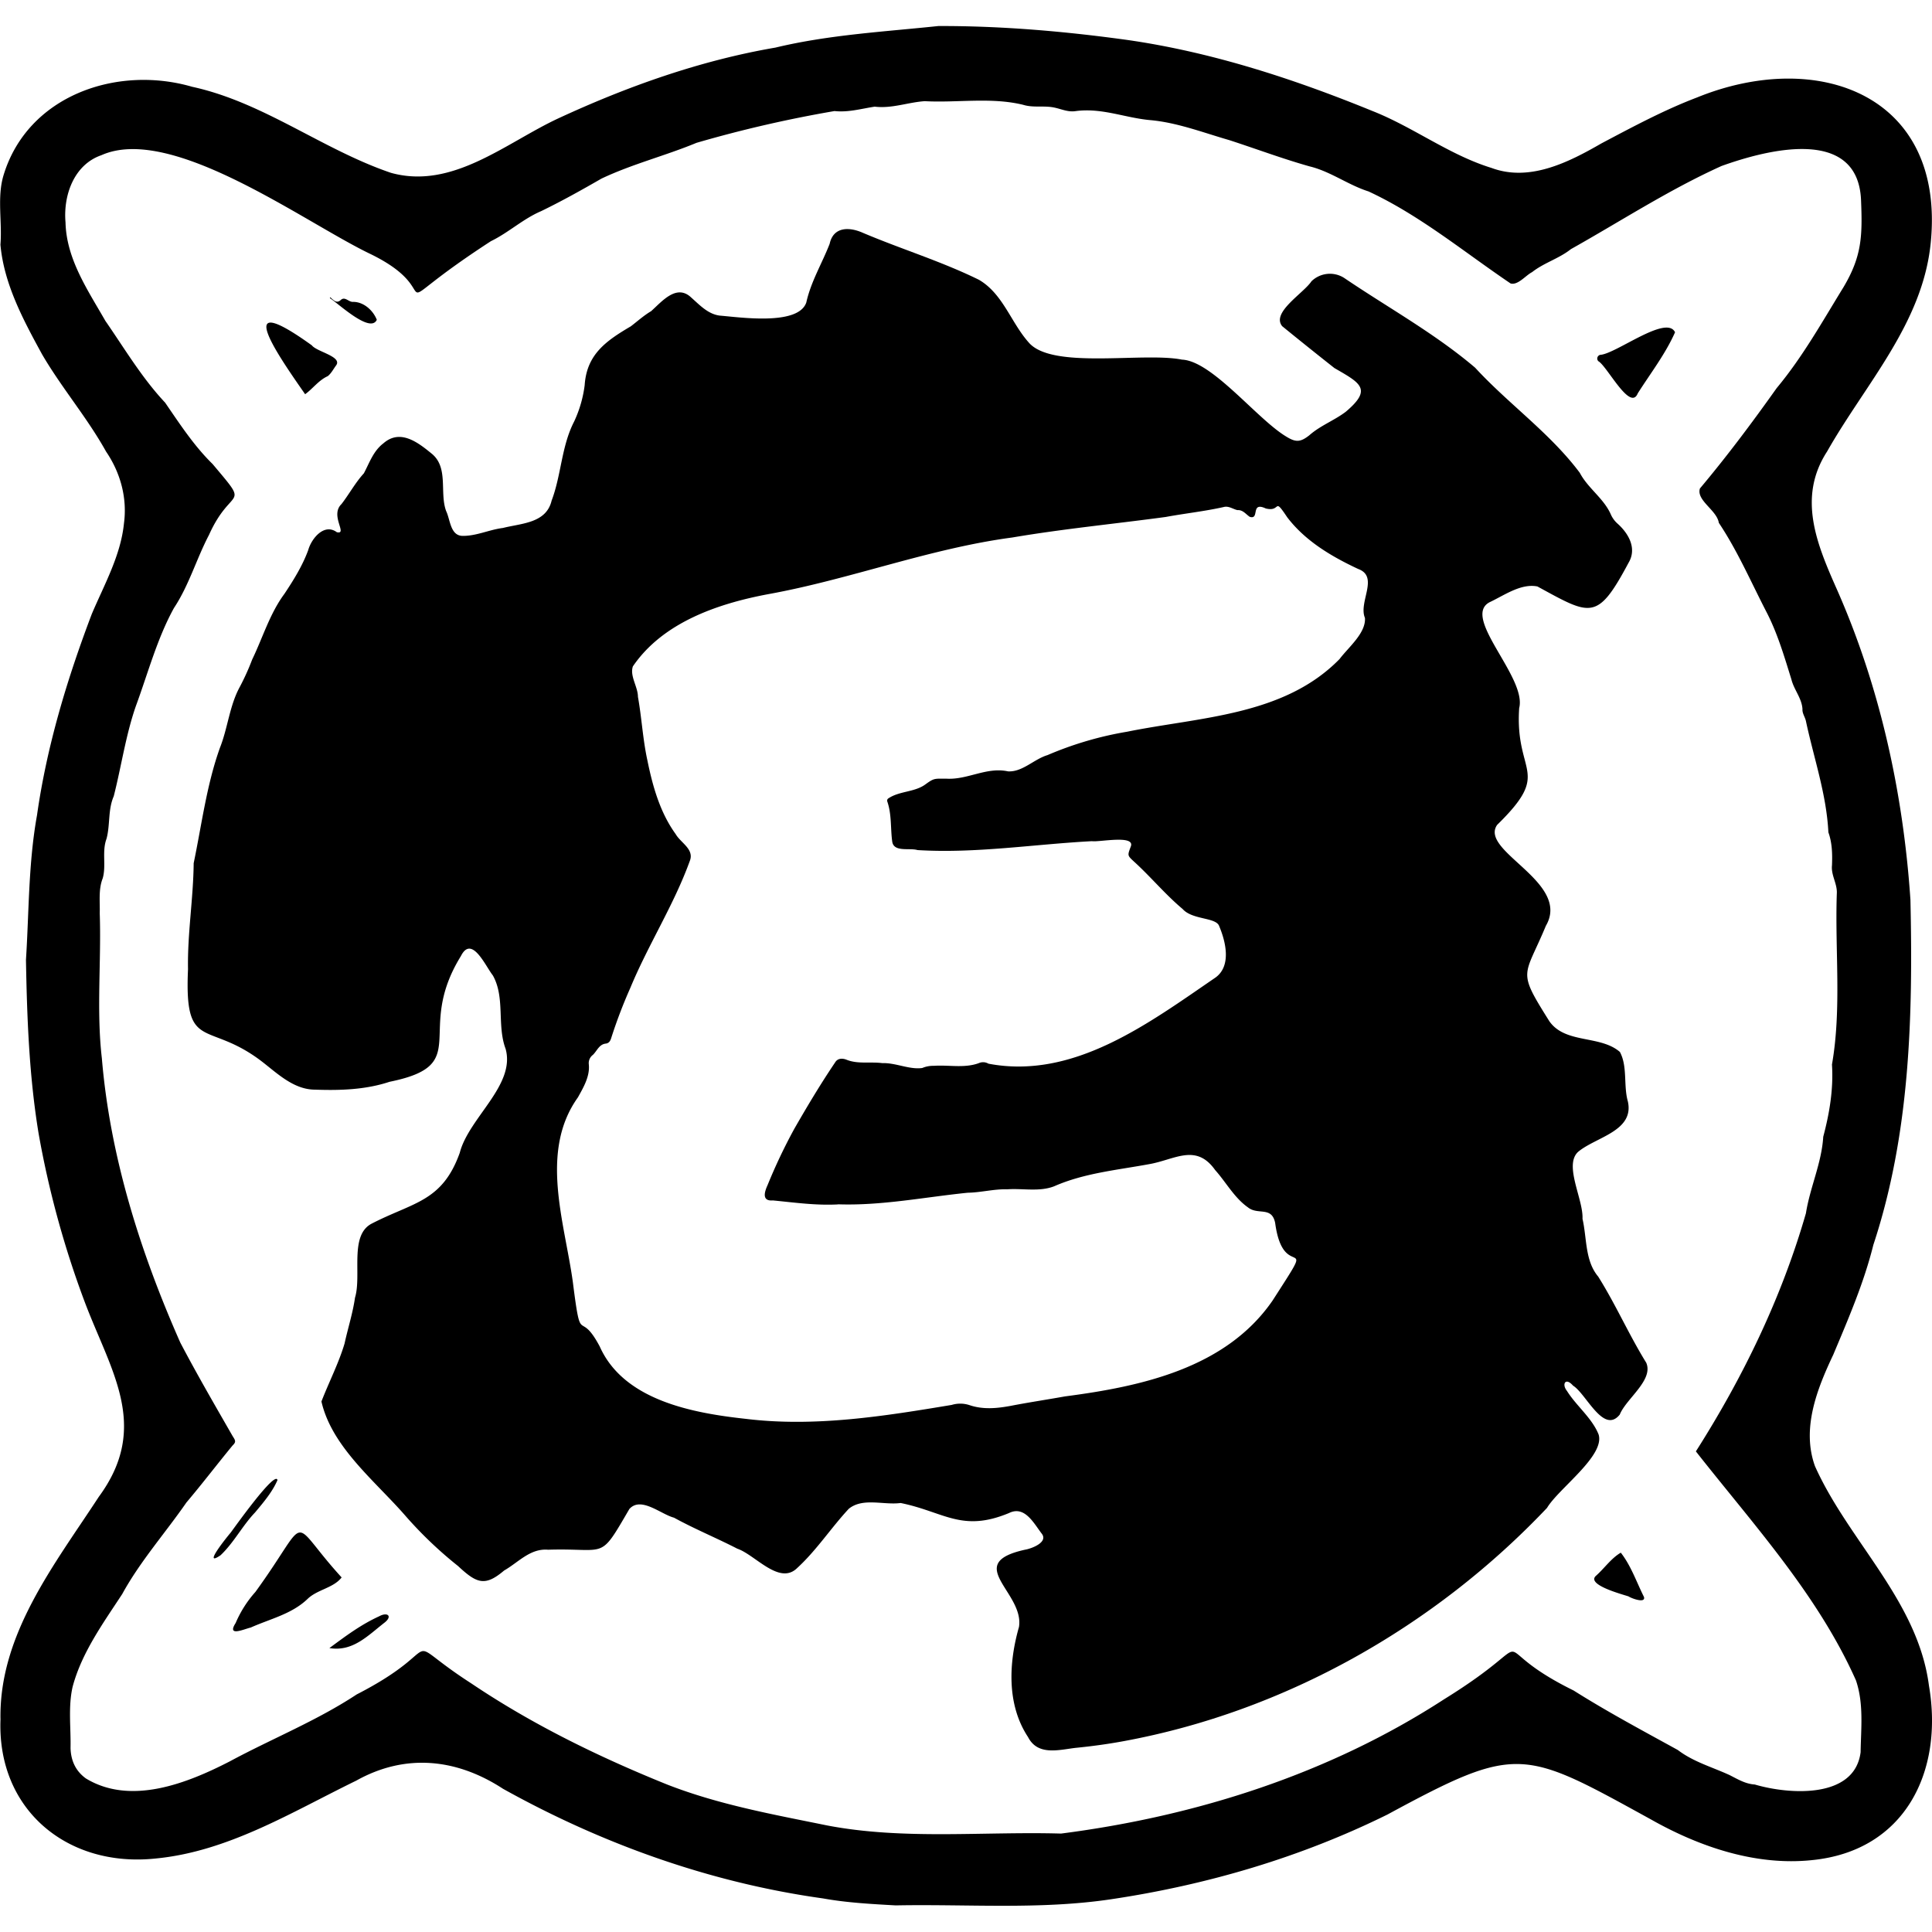 <svg
 xmlns="http://www.w3.org/2000/svg" 
 width="206"
 height="206"
 fill="none"
 id="Capa_1" 
 data-name="Capa 1" 
 viewBox="0 0 1022.26 994.72">
    <path fill="currentColor" d="M.25 895.84c-.74-44.94 28.67-81.82 52-117.58 27.52-37.38 6.23-66.72-7.59-103.59a502.67 502.67 0 0 1-24.24-88.72c-5-30.37-6.14-61.14-6.68-91.84 1.63-25.59 1.27-51.19 5.85-76.58 5.19-36.56 15.92-72 29-106.48 6.6-15.52 15.3-30.93 17-47.89 1.8-13.35-1.81-26.78-9.47-38-10-18-23.48-33.66-33.83-51.4-9.94-18.18-20.2-37.25-22.06-58.08 1-12.12-1.88-25 1.63-36.67 12.75-42.22 59.94-58.46 99.82-46.86 37.84 8.22 69 33.26 105.22 45.54 32.53 9 60.69-15.85 88.44-28.79 36.62-16.96 75.08-30.64 114.97-37.49C438.63 4.6 467.99 3.02 496.53 0c33.7-.08 67.11 2.81 100.38 7.43 44.42 6.42 87.6 20.51 129.09 37.46 21.78 8.55 40.81 23.32 63.2 30.2 20.13 7.5 40.83-3 58.17-13 16.5-8.71 33-17.6 50.44-24.24 64.1-26.12 131.61-1.46 123.77 76.9-4.23 42.61-34.56 74.62-54.8 110.34-15.85 24.4-5.44 49.1 5.16 73 22.93 51.87 35.12 108 38.91 164.24 1.36 61.47-.14 123.7-19.62 182.58-5 20.12-13.22 39.08-21.19 58.07-8.65 18.25-16.87 39.14-9.71 59 17.73 39.65 54.46 71.19 60.31 116.11 7.81 45.24-12.44 87.5-61.93 92.37-29.64 3.11-59.45-7-85.08-21.49-67.81-37.25-70.38-40.06-139.48-2.65-46 22.75-95.76 37.32-146.37 44.86-37.61 5.59-75.86 2.49-113.86 3.23-12.82-.73-25.74-1.4-38.45-3.69-59.56-8.31-116.72-28.74-169.3-58-24.52-16-51.62-18.89-77.67-4.32-34.19 16.66-67.93 37.66-106.52 41.24-46.46 4.76-83.67-26-81.71-73.85Zm897.07-141.65c25-39.27 45.37-81.35 58.23-126 2.18-13.77 8.34-26.62 9.16-40.47 3.32-12.49 5.46-25.2 4.62-38.23 5.18-29.58 1.53-60.27 2.56-90.37.37-5.24-3.12-9.73-2.55-15 .23-5.93.12-11.88-1.91-17.5-1-20.14-7.67-39.13-11.88-58.85-.47-2.21-2-4.05-1.83-6.4-.37-5.74-4.48-10.15-5.84-15.61-3.81-12.26-7.46-24.76-13.42-36.13-8.09-15.71-15.18-32.07-25-46.77-1-6.68-12-11.84-10-18.16 14.37-17.1 27.7-34.94 40.64-53.15 13.77-16.53 24.11-35.14 35.29-53.3 9.84-16.54 10.1-27.23 9.31-46.46-1.91-38.72-49.58-26.44-73.78-17.74-27.81 12.55-53.23 29.14-79.72 44-6.28 5-14.21 7.19-20.54 12.17-3.42 1.74-7.49 7.06-11.37 6-24.76-16.73-48.08-36.12-75.16-48.7-10.82-3.43-20.1-10.57-31.17-13.25-14.42-4.06-28.33-9.3-42.52-13.9-13.66-3.93-27.36-9.24-41.54-10.56-13.5-1.15-25.67-6.63-39.66-4.81-4 .67-7.4-1-11.21-1.82-5.52-1.23-11.17.2-16.63-1.49-16.86-4.14-34.82-1-52.08-1.93-8.91.59-17.35 4-26.49 2.9-7.2 1.1-13.93 3.11-21.28 2.33a661.62 661.62 0 0 0-73 16.81c-16.39 6.81-34 11.21-50.31 18.94-10.43 6-21 11.92-31.91 17.21-9.53 4.06-17.29 11.39-26.58 15.89-64 41.6-19.12 28.39-63.92 6.7-34.78-16.67-105-68.79-142.16-52.2-14.55 5-20.27 21.27-19 35.59.45 19.37 11.8 35.82 21.08 52.07 10.21 14.74 19.39 30.26 31.61 43.26 7.75 11.26 15.3 22.89 25.12 32.48 20.43 24.32 10.13 10.76-1.89 37.51-6.67 12.7-10.56 26.63-18.55 38.69-8.89 16.1-13.77 34.57-20.15 51.87-5.38 15.46-7.67 31.91-11.71 47.72-3.13 7.17-1.83 15.17-3.83 22.53-2.51 6.77-.07 14.1-2 20.89-2.34 5.9-1.39 12.33-1.58 18.52.88 25.46-1.81 51.48 1.12 76.69 4.35 52.13 20.37 102.63 41.5 150.45 8.81 16.79 18.3 33.12 27.73 49.55 1.62 2.45 1.78 3.09-.08 4.93-8.24 10-16 20.21-24.37 30.09-11.24 16.23-24.54 31.2-34 48.48-10.12 15.45-21.41 31-26.23 49-2.45 10.58-.88 21.72-1.12 32.51.19 6.48 2.59 12.07 8.11 16.06 23.74 14.44 53.61 2.58 76.11-9 22.26-12 46.1-21.52 67.19-35.44 51.08-26.21 19.55-32.34 60.66-5.82 32.28 21.74 67.67 39 103.73 53.54 27.34 10.65 55.84 15.75 84.52 21.6 40.49 7.75 82.52 3.13 123.79 4.3 71.43-9.19 141.8-31.53 202.68-71.07 57.12-35.36 16.58-30.21 68.52-4.63 17.93 11.32 36.58 21.27 55.13 31.48 8.27 6.3 18.12 9 27.37 13.26 4.25 2.14 8.37 4.7 13.35 5 18.24 5.37 52.88 7.71 56-17.09.2-12.72 1.73-25.68-2.46-38-20.14-45.3-54.44-82.64-84.7-121.17Z" class="cls-1" />
    <path fill="currentColor" d="M99.48 499.06c-.34-18.83 2.81-37.28 3-56.11 4.26-20.39 6.83-41.35 13.9-61.07 4.18-10.51 5.05-22.26 10.54-32.27a127.59 127.59 0 0 0 6.51-14.41c5.62-11.61 9.34-24.36 17.08-34.78 4.84-7.28 9.54-14.85 12.56-23.08 1.74-6.22 8.48-14.43 15.15-9.51 6 1.37-3.84-8.83 2.48-14.9 4.1-5.3 7.27-11.28 11.82-16.24 3-5.63 5-11.82 10.33-15.87 8.75-7.69 18-.76 25.3 5.23 9.46 7.35 4.27 20.78 7.92 30.61 2.16 4.41 2.16 12.82 8.46 13.11 7.46.16 14.25-3.27 21.56-4.18 9.84-2.5 22.92-2.46 25.78-14.46 5.17-13.62 5.14-28.67 11.9-41.82a64.54 64.54 0 0 0 5.59-19.25c1.07-16.36 11.36-23.48 24.42-31.17 3.55-2.71 6.86-5.72 10.72-8 5.72-5.08 13.44-14.65 21.24-7.23 4.52 4 8.9 8.8 15.15 9.57 10.64.85 41.46 5.46 45.74-6.95 2.46-11.09 8.3-20.6 12.36-31.05 2-9.19 10.49-9 17.67-5.77 20.3 8.6 41.46 15.05 61.3 24.8 12.71 7.41 16.91 22.53 26.27 33.08 12.26 14.62 60.54 5.05 81.19 9.18 15.79.66 39.36 31 54.75 40.46 5.29 3.33 7.71 3.41 12.59-.41 5.8-5.14 13.16-7.82 19.28-12.44 14.33-12.09 7.75-15.2-6-23.17-9.17-7.24-18.52-14.72-27.6-22.13-5.92-7.25 11.3-17.44 15.47-23.76a14 14 0 0 1 17.19-1.86c23.22 15.75 48 29.36 69.42 47.57 17.73 19.27 39.65 34.59 55.38 55.62 4.29 8.14 12.52 13.41 16.3 21.75a14.32 14.32 0 0 0 3.57 5.05c5.89 5.2 10.45 13.11 6 20.68-16.65 31.21-19.93 28.11-48.29 12.66-8.75-1.76-17.65 4.77-25.37 8.37-14.9 8 19.9 39.77 15.72 56-2.38 35.47 17.72 33.05-11.66 61.78-9.71 13.94 39.33 30.23 25.77 53.43-11.45 27.61-15.39 23 1.84 50.44 8.43 12.1 26.91 7.23 37.34 16.28 4.14 7.71 1.81 17.76 4.22 26.22 3.48 15.78-17.14 18.8-26.41 26.71-7.52 7.11 2.92 25.14 2.4 35.35 2.37 10.23 1.23 22.16 8.3 30.57 9.28 14.76 16.24 30.74 25.42 45.58 4 9.2-10.66 19.07-14 27.44-8.62 10.67-17.78-11.06-24.72-15.31-4-4.6-6.09-.77-3.24 2.77 5 8 13.31 14.37 16.77 23.1 3.43 11.29-21.18 28.56-27.3 38.82-59.5 62.81-138.61 107.68-224 123.42-8.49 1.57-17 2.72-25.62 3.57-9 1.1-19.87 4.21-25-5.76-11.33-17.17-10.22-39.21-4.78-58.23 2.94-18.26-30-33.53 3.16-40.87 3.59-.6 12.6-4 8.79-8.63-4.25-5.6-9-14.84-17.24-10.77-25 10.37-34.33-.65-57.32-5.32-8.91 1.21-20-3-27.45 3.07-9.48 10.19-17 21.91-27.34 31.38-9.43 9.21-22.23-7.1-31.62-10.27-11.06-5.69-22.6-10.42-33.52-16.42-7-1.81-17.43-11.41-23.6-4.6-16.18 27.74-11.37 20.57-43 21.56-9.5-.8-15.68 6.67-23.27 11-10.11 8.57-14.47 6.89-24.35-2.34a214 214 0 0 1-27.7-26.4c-16-18.47-39.06-36.42-44.62-60.69 3.94-10.21 9.14-20.24 12.24-30.69 1.76-8.09 4.34-16 5.52-24.25 3.65-11.94-3.19-33.1 8.94-39.23 22-11.35 37.2-11.48 46.49-37.42 4.76-18.53 29.62-35.76 24.26-55-4.7-12.54-.14-27.08-6.76-38.87-3.91-4.91-11.16-21.7-16.91-10.2-24.83 40.24 7 57.44-37.74 66.5-12.64 4.2-26.12 4.63-39.35 4.16-10.93 0-19.32-7.93-27.45-14.31-29.36-22.99-41.84-4.65-39.84-49.42Zm343.88 124.39v.06c-11.58.62-22.95-1-34.41-2.11-5.9.49-4.53-4.35-2.81-8.11a290.38 290.38 0 0 1 14.16-29.82c6.84-11.91 13.9-23.73 21.59-35.11 1.34-2.23 3.78-2.25 5.94-1.44 6 2.47 12.7 1 19 1.83 7.12-.25 14.3 3.54 21.16 2.58a14.73 14.73 0 0 1 6.09-1.15c7.94-.56 16.15 1.37 23.8-1.41a5.54 5.54 0 0 1 5.11.27c45.1 8.62 84.84-21.43 120.08-45.52 8.73-6.22 5.39-19.34 2-27.32-1.67-4.67-14.2-3.18-19.32-9-9.19-7.7-16.88-17.05-25.75-25.11-3.43-3.19-3.48-3.14-1.76-7.73 3-6.69-16.89-2.41-20.46-3.05-30.75 1.61-61.49 6.6-92.3 4.71-4.18-1.29-12.45 1.26-13.37-4.4-1-7.12-.22-14.42-2.64-21.34a1.41 1.41 0 0 1 .67-1.66c5.82-3.89 13.88-3.19 19.53-7.37 4.7-3.42 4.8-3 11.21-3 11.15.63 21.23-6.35 32.5-3.87 7.68.39 13.68-6.45 20.89-8.61a183.33 183.33 0 0 1 42.1-12.37c38.57-7.83 83-8.38 112.42-38.46 4.71-6.26 14-13.72 13.43-21.76-3.57-8.36 7.62-21.78-3.56-25.89-14.1-6.59-28-14.78-37.58-27.38-7.44-11.15-3.06-2.58-11.33-4.64-8.32-3.85-3 6.15-8.5 4.42-2.15-1.45-3.59-3.74-6.53-3.55-2.46-.57-4.64-2.37-7.33-1.61-10.12 2.27-20.38 3.35-30.6 5.24-27 3.66-54.26 6.28-81.1 10.85-44 5.85-85.71 22.12-129.24 30-26.6 5-55.69 14.9-71.58 38.2-1.74 5.1 2.66 10.77 2.68 16.11 2 11.17 2.57 22.53 5 33.62 2.78 13.65 6.68 27.59 14.95 39 2.69 4.72 10 8 7.47 14.28-8.46 23.33-22 44.27-31.47 67.16a259.93 259.93 0 0 0-10.07 26.41c-.46 1.49-1.07 2.69-2.73 3-3.68.3-4.72 3.81-7 6a5.44 5.44 0 0 0-2.15 5c.66 6.29-2.79 12.11-5.75 17.46-20.47 28.6-7.11 65.88-2.71 97.6 4.55 36 3.12 13.32 14.24 34.21 12.7 28.57 49.29 35.25 77.24 38.3 36.51 4.47 73.07-1.38 109-7.37a15.57 15.57 0 0 1 9.43.12c7.22 2.44 14.58 1.71 21.82.37 9.56-1.86 19.1-3.27 28.7-5 40.36-5.25 85.16-14.91 109.83-50.72 24.89-38.69 5.82-7.91 1.37-41-1.8-9.11-9.19-4-14.45-8.33-7.19-5.06-11.51-13.23-17.32-19.72-10.21-14.38-21.5-5.36-35.1-3.08-16.84 3.11-34.22 4.69-50.13 11.7-7.86 3-16.47 1-24.68 1.57-7-.21-13.95 1.7-21 1.82-22.91 2.32-45.57 6.93-68.68 6.12ZM180.76 820.88c-4.33 5.64-12.83 6.36-18 11.36-8.38 8.06-19.82 10.55-30.08 15.15-3.54.81-12.82 5.15-8-2.38a60 60 0 0 1 10.47-16.47c30.13-41.52 16.43-39.61 45.61-7.66ZM886.3 162.04c-5 11.36-13 21.73-19.72 32.31-4 9.89-16.2-14.4-20.86-17a2 2 0 0 1 1-3.36c8.44-.56 35.04-21.46 39.58-11.95ZM161.45 194.82c-13-18.71-40.56-57.58 3.56-25.85 2.57 3.4 16.37 5.93 12.79 10.66-1.4 1.86-2.54 4.2-4.39 5.63-4.85 2.21-7.83 6.57-11.96 9.56ZM857.6 807.78c5.41 6.9 8.31 15.55 12.26 23.43 1 3.61-6.75.71-8.18-.3-3.16-1.06-22-6-17.43-10.71 4.52-3.94 8.25-9.48 13.35-12.42ZM146.82 769.36c-2.63 6.2-7.46 11.88-11.88 17.16-6.69 7-11.21 16-18.25 22.64-10 6.84 3.75-10.11 5.34-11.95 1.99-2.64 23.6-33.14 24.79-27.85ZM174.29 858.26c8.74-6.44 16.54-12.33 26.38-16.84 4.43-2.4 7.17 0 2.71 3.44-8.84 6.88-16.75 15.45-29.09 13.4ZM174.75 143.51c1.67 1.48 3.3 3.53 5.56 1.45s4.17 1.21 6.56 1c5.62 0 10.57 4.53 12.5 9.48-3.42 7.42-20.37-8.62-24.85-11.49Z" class="cls-1" />
   </svg>
